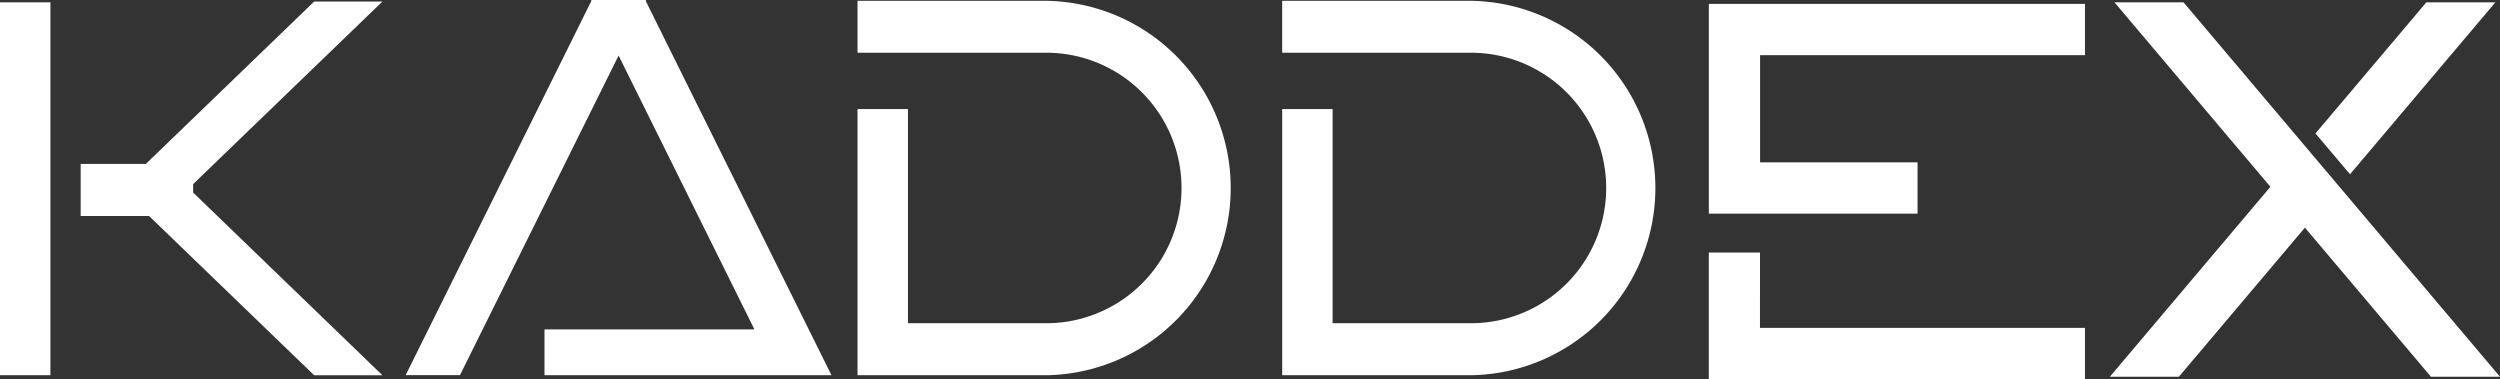 <svg xmlns="http://www.w3.org/2000/svg" width="158.278" height="24" viewBox="0 0 158.278 24"><rect x="0" y="0" width="158.278" height="24" fill="#333333" stroke="none"/><defs><style>.a{fill:#fff;}</style></defs><g transform="translate(-1001.669 -93.483)"><g transform="translate(1001.669 93.483)"><rect class="a" width="3.192" height="23.607" transform="translate(0 0.148)"/><path class="a" d="M1037.584,93.807h-4.322l-10.653,10.279h-4.128v3.3h4.332l10.45,10.082h4.322L1025.6,105.9v-.534Z" transform="translate(-1013.373 -93.709)"/><path class="a" d="M1101.436,93.483h-3.487l.024.049-11.761,23.7h3.438L1099.692,97l8.6,17.339H1095v2.9h18.17l-11.762-23.7Z" transform="translate(-1060.528 -93.483)"/><path class="a" d="M1192.455,93.645h-12.081v3.29h12.081a8.563,8.563,0,0,1,0,17.124h-8.889V100.5h-3.192v16.85h12.081a11.854,11.854,0,0,0,0-23.7Z" transform="translate(-1126.083 -93.596)"/><path class="a" d="M1280.958,93.645h-12.081v3.29h12.081a8.563,8.563,0,0,1,0,17.124h-8.889V100.5h-3.192v16.85h12.081a11.854,11.854,0,0,0,0-23.7Z" transform="translate(-1187.7 -93.596)"/><path class="a" d="M1358.522,94.293h-.736v13.279H1371v-3.246h-9.969V97.539H1381.6V94.293h-23.081Z" transform="translate(-1249.598 -94.047)"/><path class="a" d="M1361.026,146.1h-3.241v8.016H1381.6v-3.246h-20.576Z" transform="translate(-1249.598 -130.112)"/><path class="a" d="M1446.024,93.969h-4.371l9.871,11.678-10.166,12.027h4.371l7.98-9.441,7.98,9.441h4.371Z" transform="translate(-1307.782 -93.821)"/><path class="a" d="M1495.6,93.969h-4.371l-7.019,8.3,2.186,2.585Z" transform="translate(-1337.614 -93.821)"/></g></g></svg>